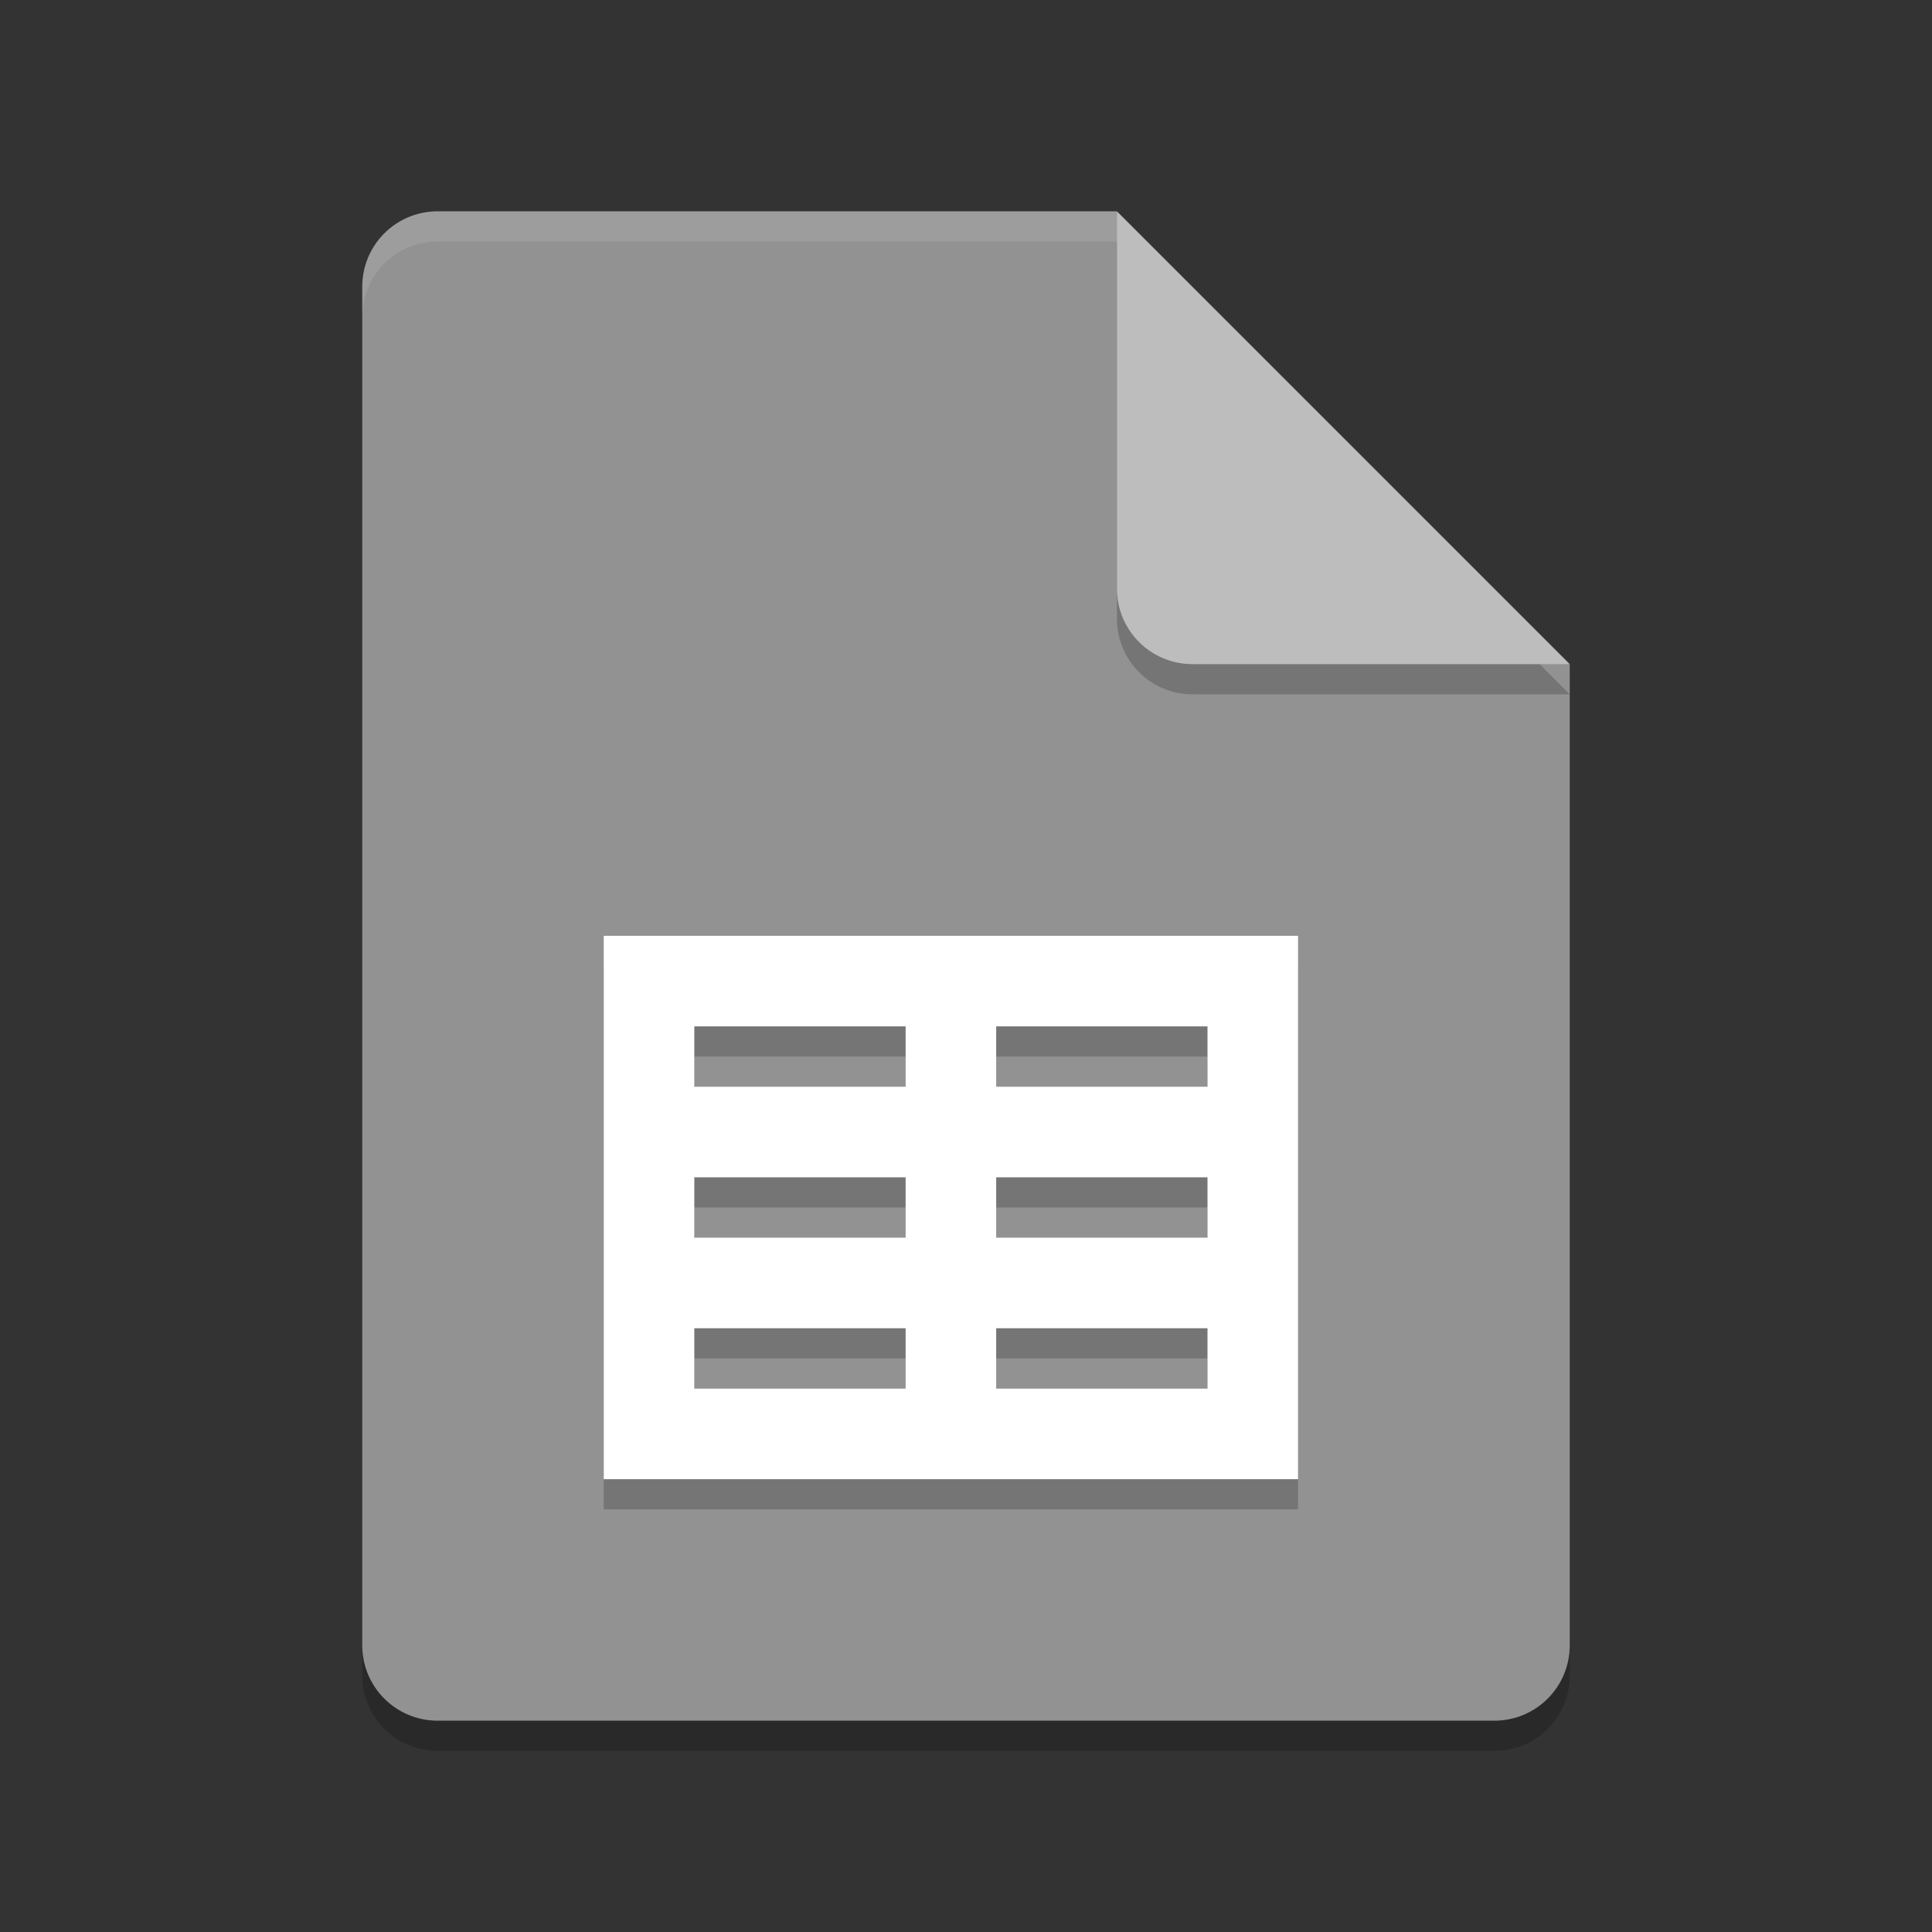 <svg xmlns="http://www.w3.org/2000/svg" width="64" height="64" version="1">
 <rect width="100%" height="100%" fill="#333333" stroke="none"/>
 <path style="opacity:0.2" d="m 14.5,8 c -1.385,0 -2.5,1.115 -2.5,2.5 v 45 c 0,1.385 1.115,2.5 2.5,2.5 h 35 C 50.885,58 52,56.885 52,55.5 V 23 L 38.25,21.75 37,8 Z"/>
 <path fill="#929292" d="m14.5 7c-1.385 0-2.5 1.115-2.5 2.5v45c0 1.385 1.115 2.5 2.5 2.5h35c1.385 0 2.5-1.115 2.5-2.5v-32.5l-13.75-1.25-1.25-13.75z"/>
 <path style="opacity:0.2" d="M 37,8 V 20.5 c 0,1.381 1.119,2.5 2.5,2.5 H 52 Z"/>
 <path fill="#bdbdbd" d="m37 7v12.5c0 1.381 1.119 2.5 2.5 2.5h12.5l-15-15z"/>
 <path style="opacity:0.2" d="M 20,32 V 50 H 43 V 32 Z m 3,3 h 7 v 2 h -7 z m 10,0 h 7 v 2 h -7 z m -10,5 h 7 v 2 h -7 z m 10,0 h 7 v 2 h -7 z m -10,5 h 7 v 2 h -7 z m 10,0 h 7 v 2 h -7 z"/>
 <path fill="#fff" d="m20 31v18h23v-18zm3 3h7v2h-7zm10 0h7v2h-7zm-10 5h7v2h-7zm10 0h7v2h-7zm-10 5h7v2h-7zm10 0h7v2h-7z"/>
 <path style="opacity:0.1;fill:#ffffff" d="m 14.5,7 c -1.385,0 -2.5,1.115 -2.5,2.5 V 10.5 C 12,9.115 13.115,8 14.5,8 H 37 c 0,-1 0,0 0,-1 z"/>
</svg>
